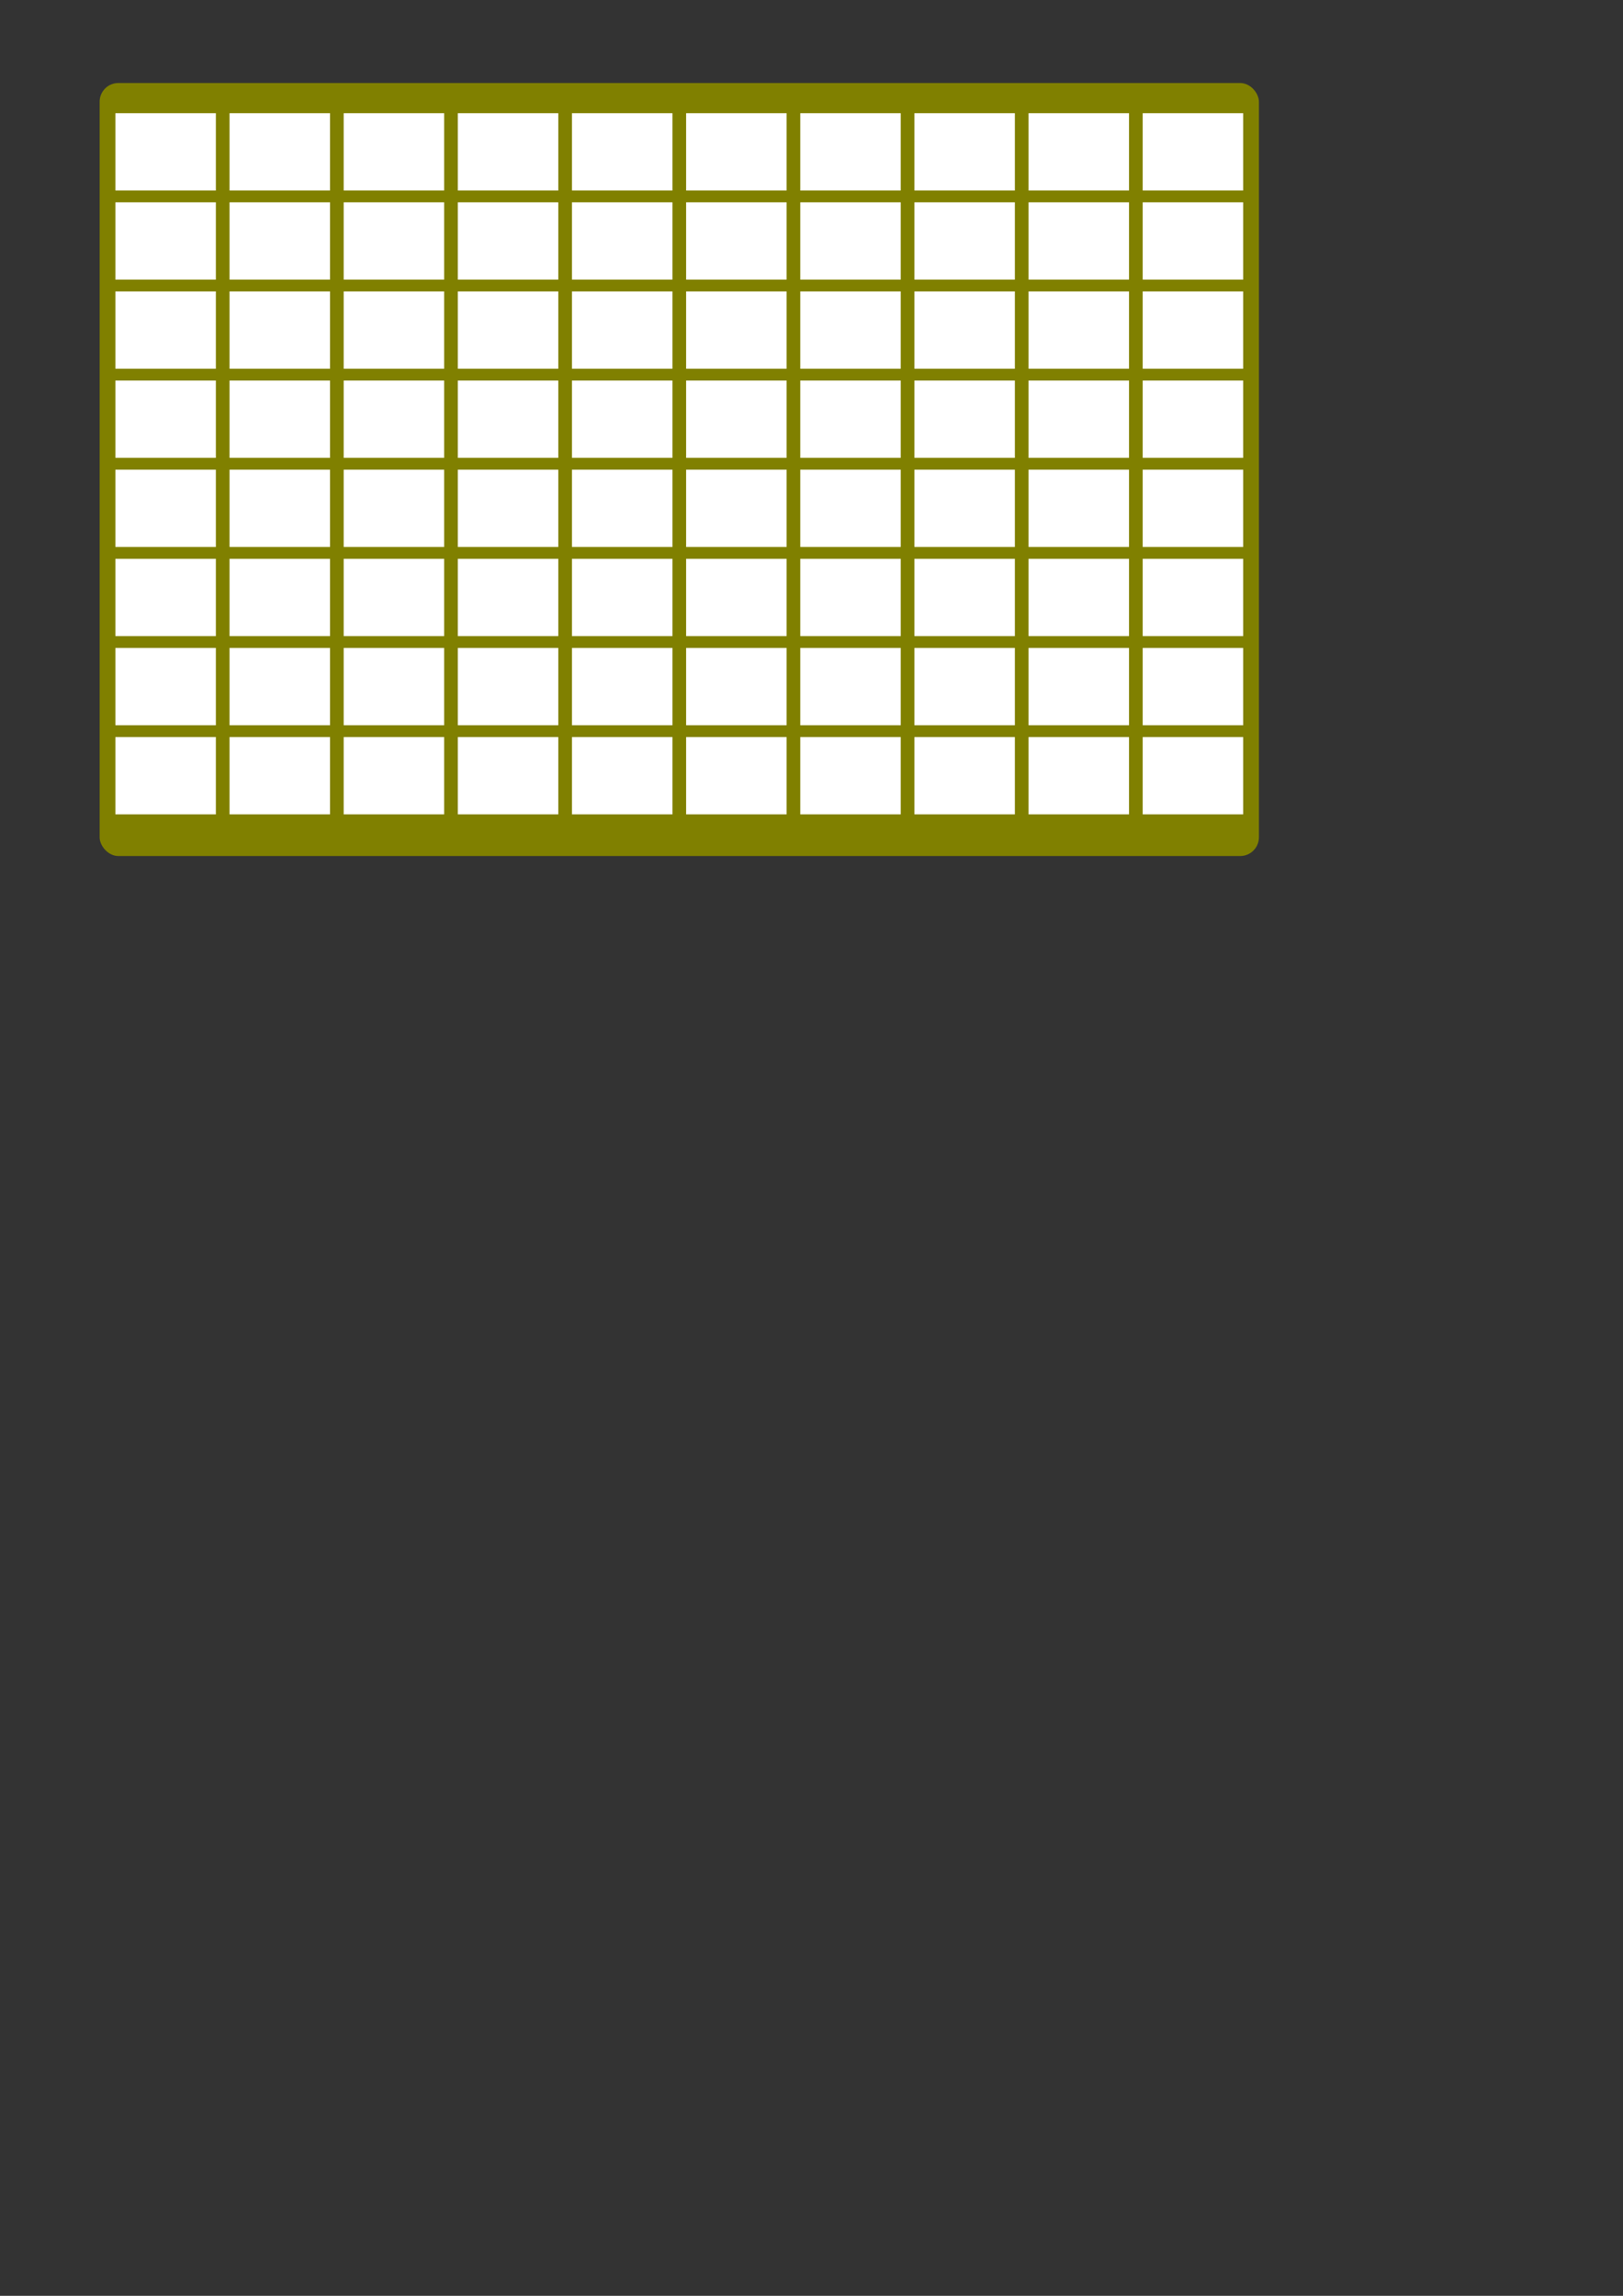 <?xml version="1.0" encoding="UTF-8" standalone="no"?>
<!-- Created with Inkscape (http://www.inkscape.org/) -->

<svg
   xmlns:dc="http://purl.org/dc/elements/1.1/"
   xmlns:cc="http://creativecommons.org/ns#"
   xmlns:rdf="http://www.w3.org/1999/02/22-rdf-syntax-ns#"
   xmlns:svg="http://www.w3.org/2000/svg"
   xmlns="http://www.w3.org/2000/svg"
   xmlns:sodipodi="http://sodipodi.sourceforge.net/DTD/sodipodi-0.dtd"
   xmlns:inkscape="http://www.inkscape.org/namespaces/inkscape"
   width="744.094"
   height="1052.362"
   id="svg6455"
   version="1.1"
   inkscape:version="0.48.3.1 r9886"
   sodipodi:docname="New document 6">
  <rect width="100%" height="100%" fill="#333333" stroke="none"/>
  <defs
     id="defs6457" />
  <sodipodi:namedview
     id="base"
     pagecolor="#ffffff"
     bordercolor="#666666"
     borderopacity="1.0"
     inkscape:pageopacity="0.0"
     inkscape:pageshadow="2"
     inkscape:zoom="0.35"
     inkscape:cx="375"
     inkscape:cy="520"
     inkscape:document-units="px"
     inkscape:current-layer="layer1"
     showgrid="false"
     inkscape:window-width="1680"
     inkscape:window-height="974"
     inkscape:window-x="0"
     inkscape:window-y="24"
     inkscape:window-maximized="1" />
  <g
     inkscape:label="Layer 1"
     inkscape:groupmode="layer"
     id="layer1">
    <rect
       style="fill:#808000;stroke:none"
       id="rect6022"
       width="531.496"
       height="354.331"
       x="45.681"
       y="38.054"
       rx="8.571"
       ry="8.571" />
    <g
       id="g6373"
       transform="translate(-730.075,-22.753)">
      <path
         inkscape:connector-curvature="0"
         style="fill:#ffffff;stroke:none"
         d="m 782.98,74.637 46.063,0 0,35.433 -46.063,0 0,-35.433"
         id="path5601" />
      <path
         inkscape:connector-curvature="0"
         style="fill:#ffffff;stroke:none"
         d="m 835.312,74.637 46.063,0 0,35.433 -46.063,0 0,-35.433"
         id="path5603" />
      <path
         inkscape:connector-curvature="0"
         style="fill:#ffffff;stroke:none"
         d="m 887.643,74.637 46.063,0 0,35.433 -46.063,0 0,-35.433"
         id="path5605" />
      <path
         inkscape:connector-curvature="0"
         style="fill:#ffffff;stroke:none"
         d="m 939.975,74.637 46.063,0 0,35.433 -46.063,0 0,-35.433"
         id="path5607" />
      <path
         inkscape:connector-curvature="0"
         style="fill:#ffffff;stroke:none"
         d="m 992.306,74.637 46.063,0 0,35.433 -46.063,0 0,-35.433"
         id="path5609" />
      <path
         inkscape:connector-curvature="0"
         style="fill:#ffffff;stroke:none"
         d="m 1044.638,74.637 46.063,0 0,35.433 -46.063,0 0,-35.433"
         id="path5611" />
      <path
         inkscape:connector-curvature="0"
         style="fill:#ffffff;stroke:none"
         d="m 1096.97,74.637 46.063,0 0,35.433 -46.063,0 0,-35.433"
         id="path5613" />
      <path
         inkscape:connector-curvature="0"
         style="fill:#ffffff;stroke:none"
         d="m 1149.301,74.637 46.063,0 0,35.433 -46.063,0 0,-35.433"
         id="path5615" />
      <path
         inkscape:connector-curvature="0"
         style="fill:#ffffff;stroke:none"
         d="m 1201.633,74.637 46.063,0 0,35.433 -46.063,0 0,-35.433"
         id="path5617" />
      <path
         inkscape:connector-curvature="0"
         style="fill:#ffffff;stroke:none"
         d="m 1253.964,74.637 46.063,0 0,35.433 -46.063,0 0,-35.433"
         id="path5619" />
      <path
         inkscape:connector-curvature="0"
         style="fill:#ffffff;stroke:none"
         d="m 782.98,115.49 46.063,0 0,35.433 -46.063,0 0,-35.433"
         id="path5621" />
      <path
         inkscape:connector-curvature="0"
         style="fill:#ffffff;stroke:none"
         d="m 835.312,115.49 46.063,0 0,35.433 -46.063,0 0,-35.433"
         id="path5623" />
      <path
         inkscape:connector-curvature="0"
         style="fill:#ffffff;stroke:none"
         d="m 887.643,115.49 46.063,0 0,35.433 -46.063,0 0,-35.433"
         id="path5625" />
      <path
         inkscape:connector-curvature="0"
         style="fill:#ffffff;stroke:none"
         d="m 939.975,115.49 46.063,0 0,35.433 -46.063,0 0,-35.433"
         id="path5627" />
      <path
         inkscape:connector-curvature="0"
         style="fill:#ffffff;stroke:none"
         d="m 992.306,115.49 46.063,0 0,35.433 -46.063,0 0,-35.433"
         id="path5629" />
      <path
         inkscape:connector-curvature="0"
         style="fill:#ffffff;stroke:none"
         d="m 1044.638,115.49 46.063,0 0,35.433 -46.063,0 0,-35.433"
         id="path5631" />
      <path
         inkscape:connector-curvature="0"
         style="fill:#ffffff;stroke:none"
         d="m 1096.97,115.49 46.063,0 0,35.433 -46.063,0 0,-35.433"
         id="path5633" />
      <path
         inkscape:connector-curvature="0"
         style="fill:#ffffff;stroke:none"
         d="m 1149.301,115.49 46.063,0 0,35.433 -46.063,0 0,-35.433"
         id="path5635" />
      <path
         inkscape:connector-curvature="0"
         style="fill:#ffffff;stroke:none"
         d="m 1201.633,115.49 46.063,0 0,35.433 -46.063,0 0,-35.433"
         id="path5637" />
      <path
         inkscape:connector-curvature="0"
         style="fill:#ffffff;stroke:none"
         d="m 1253.964,115.49 46.063,0 0,35.433 -46.063,0 0,-35.433"
         id="path5639" />
      <path
         inkscape:connector-curvature="0"
         style="fill:#ffffff;stroke:none"
         d="m 782.98,156.344 46.063,0 0,35.433 -46.063,0 0,-35.433"
         id="path5641" />
      <path
         inkscape:connector-curvature="0"
         style="fill:#ffffff;stroke:none"
         d="m 835.312,156.344 46.063,0 0,35.433 -46.063,0 0,-35.433"
         id="path5643" />
      <path
         inkscape:connector-curvature="0"
         style="fill:#ffffff;stroke:none"
         d="m 887.643,156.344 46.063,0 0,35.433 -46.063,0 0,-35.433"
         id="path5645" />
      <path
         inkscape:connector-curvature="0"
         style="fill:#ffffff;stroke:none"
         d="m 939.975,156.344 46.063,0 0,35.433 -46.063,0 0,-35.433"
         id="path5647" />
      <path
         inkscape:connector-curvature="0"
         style="fill:#ffffff;stroke:none"
         d="m 992.306,156.344 46.063,0 0,35.433 -46.063,0 0,-35.433"
         id="path5649" />
      <path
         inkscape:connector-curvature="0"
         style="fill:#ffffff;stroke:none"
         d="m 1044.638,156.344 46.063,0 0,35.433 -46.063,0 0,-35.433"
         id="path5651" />
      <path
         inkscape:connector-curvature="0"
         style="fill:#ffffff;stroke:none"
         d="m 1096.97,156.344 46.063,0 0,35.433 -46.063,0 0,-35.433"
         id="path5653" />
      <path
         inkscape:connector-curvature="0"
         style="fill:#ffffff;stroke:none"
         d="m 1149.301,156.344 46.063,0 0,35.433 -46.063,0 0,-35.433"
         id="path5655" />
      <path
         inkscape:connector-curvature="0"
         style="fill:#ffffff;stroke:none"
         d="m 1201.633,156.344 46.063,0 0,35.433 -46.063,0 0,-35.433"
         id="path5657" />
      <path
         inkscape:connector-curvature="0"
         style="fill:#ffffff;stroke:none"
         d="m 1253.964,156.344 46.063,0 0,35.433 -46.063,0 0,-35.433"
         id="path5659" />
      <path
         inkscape:connector-curvature="0"
         style="fill:#ffffff;stroke:none"
         d="m 782.98,197.197 46.063,0 0,35.433 -46.063,0 0,-35.433"
         id="path5661" />
      <path
         inkscape:connector-curvature="0"
         style="fill:#ffffff;stroke:none"
         d="m 835.312,197.197 46.063,0 0,35.433 -46.063,0 0,-35.433"
         id="path5663" />
      <path
         inkscape:connector-curvature="0"
         style="fill:#ffffff;stroke:none"
         d="m 887.643,197.197 46.063,0 0,35.433 -46.063,0 0,-35.433"
         id="path5665" />
      <path
         inkscape:connector-curvature="0"
         style="fill:#ffffff;stroke:none"
         d="m 939.975,197.197 46.063,0 0,35.433 -46.063,0 0,-35.433"
         id="path5667" />
      <path
         inkscape:connector-curvature="0"
         style="fill:#ffffff;stroke:none"
         d="m 992.306,197.197 46.063,0 0,35.433 -46.063,0 0,-35.433"
         id="path5669" />
      <path
         inkscape:connector-curvature="0"
         style="fill:#ffffff;stroke:none"
         d="m 1044.638,197.197 46.063,0 0,35.433 -46.063,0 0,-35.433"
         id="path5671" />
      <path
         inkscape:connector-curvature="0"
         style="fill:#ffffff;stroke:none"
         d="m 1096.97,197.197 46.063,0 0,35.433 -46.063,0 0,-35.433"
         id="path5673" />
      <path
         inkscape:connector-curvature="0"
         style="fill:#ffffff;stroke:none"
         d="m 1149.301,197.197 46.063,0 0,35.433 -46.063,0 0,-35.433"
         id="path5675" />
      <path
         inkscape:connector-curvature="0"
         style="fill:#ffffff;stroke:none"
         d="m 1201.633,197.197 46.063,0 0,35.433 -46.063,0 0,-35.433"
         id="path5677" />
      <path
         inkscape:connector-curvature="0"
         style="fill:#ffffff;stroke:none"
         d="m 1253.964,197.197 46.063,0 0,35.433 -46.063,0 0,-35.433"
         id="path5679" />
      <path
         inkscape:connector-curvature="0"
         style="fill:#ffffff;stroke:none"
         d="m 782.98,238.05 46.063,0 0,35.433 -46.063,0 0,-35.433"
         id="path5681" />
      <path
         inkscape:connector-curvature="0"
         style="fill:#ffffff;stroke:none"
         d="m 835.312,238.05 46.063,0 0,35.433 -46.063,0 0,-35.433"
         id="path5683" />
      <path
         inkscape:connector-curvature="0"
         style="fill:#ffffff;stroke:none"
         d="m 887.643,238.05 46.063,0 0,35.433 -46.063,0 0,-35.433"
         id="path5685" />
      <path
         inkscape:connector-curvature="0"
         style="fill:#ffffff;stroke:none"
         d="m 939.975,238.05 46.063,0 0,35.433 -46.063,0 0,-35.433"
         id="path5687" />
      <path
         inkscape:connector-curvature="0"
         style="fill:#ffffff;stroke:none"
         d="m 992.306,238.05 46.063,0 0,35.433 -46.063,0 0,-35.433"
         id="path5689" />
      <path
         inkscape:connector-curvature="0"
         style="fill:#ffffff;stroke:none"
         d="m 1044.638,238.05 46.063,0 0,35.433 -46.063,0 0,-35.433"
         id="path5691" />
      <path
         inkscape:connector-curvature="0"
         style="fill:#ffffff;stroke:none"
         d="m 1096.97,238.05 46.063,0 0,35.433 -46.063,0 0,-35.433"
         id="path5693" />
      <path
         inkscape:connector-curvature="0"
         style="fill:#ffffff;stroke:none"
         d="m 1149.301,238.05 46.063,0 0,35.433 -46.063,0 0,-35.433"
         id="path5695" />
      <path
         inkscape:connector-curvature="0"
         style="fill:#ffffff;stroke:none"
         d="m 1201.633,238.05 46.063,0 0,35.433 -46.063,0 0,-35.433"
         id="path5697" />
      <path
         inkscape:connector-curvature="0"
         style="fill:#ffffff;stroke:none"
         d="m 1253.964,238.05 46.063,0 0,35.433 -46.063,0 0,-35.433"
         id="path5699" />
      <path
         inkscape:connector-curvature="0"
         style="fill:#ffffff;stroke:none"
         d="m 782.98,278.903 46.063,0 0,35.433 -46.063,0 0,-35.433"
         id="path5701" />
      <path
         inkscape:connector-curvature="0"
         style="fill:#ffffff;stroke:none"
         d="m 835.312,278.903 46.063,0 0,35.433 -46.063,0 0,-35.433"
         id="path5703" />
      <path
         inkscape:connector-curvature="0"
         style="fill:#ffffff;stroke:none"
         d="m 887.643,278.903 46.063,0 0,35.433 -46.063,0 0,-35.433"
         id="path5705" />
      <path
         inkscape:connector-curvature="0"
         style="fill:#ffffff;stroke:none"
         d="m 939.975,278.903 46.063,0 0,35.433 -46.063,0 0,-35.433"
         id="path5707" />
      <path
         inkscape:connector-curvature="0"
         style="fill:#ffffff;stroke:none"
         d="m 992.306,278.903 46.063,0 0,35.433 -46.063,0 0,-35.433"
         id="path5709" />
      <path
         inkscape:connector-curvature="0"
         style="fill:#ffffff;stroke:none"
         d="m 1044.638,278.903 46.063,0 0,35.433 -46.063,0 0,-35.433"
         id="path5711" />
      <path
         inkscape:connector-curvature="0"
         style="fill:#ffffff;stroke:none"
         d="m 1096.97,278.903 46.063,0 0,35.433 -46.063,0 0,-35.433"
         id="path5713" />
      <path
         inkscape:connector-curvature="0"
         style="fill:#ffffff;stroke:none"
         d="m 1149.301,278.903 46.063,0 0,35.433 -46.063,0 0,-35.433"
         id="path5715" />
      <path
         inkscape:connector-curvature="0"
         style="fill:#ffffff;stroke:none"
         d="m 1201.633,278.903 46.063,0 0,35.433 -46.063,0 0,-35.433"
         id="path5717" />
      <path
         inkscape:connector-curvature="0"
         style="fill:#ffffff;stroke:none"
         d="m 1253.964,278.903 46.063,0 0,35.433 -46.063,0 0,-35.433"
         id="path5719" />
      <path
         inkscape:connector-curvature="0"
         style="fill:#ffffff;stroke:none"
         d="m 782.98,319.756 46.063,0 0,35.433 -46.063,0 0,-35.433"
         id="path5721" />
      <path
         inkscape:connector-curvature="0"
         style="fill:#ffffff;stroke:none"
         d="m 835.312,319.756 46.063,0 0,35.433 -46.063,0 0,-35.433"
         id="path5723" />
      <path
         inkscape:connector-curvature="0"
         style="fill:#ffffff;stroke:none"
         d="m 887.643,319.756 46.063,0 0,35.433 -46.063,0 0,-35.433"
         id="path5725" />
      <path
         inkscape:connector-curvature="0"
         style="fill:#ffffff;stroke:none"
         d="m 939.975,319.756 46.063,0 0,35.433 -46.063,0 0,-35.433"
         id="path5727" />
      <path
         inkscape:connector-curvature="0"
         style="fill:#ffffff;stroke:none"
         d="m 992.306,319.756 46.063,0 0,35.433 -46.063,0 0,-35.433"
         id="path5729" />
      <path
         inkscape:connector-curvature="0"
         style="fill:#ffffff;stroke:none"
         d="m 1044.638,319.756 46.063,0 0,35.433 -46.063,0 0,-35.433"
         id="path5731" />
      <path
         inkscape:connector-curvature="0"
         style="fill:#ffffff;stroke:none"
         d="m 1096.97,319.756 46.063,0 0,35.433 -46.063,0 0,-35.433"
         id="path5733" />
      <path
         inkscape:connector-curvature="0"
         style="fill:#ffffff;stroke:none"
         d="m 1149.301,319.756 46.063,0 0,35.433 -46.063,0 0,-35.433"
         id="path5735" />
      <path
         inkscape:connector-curvature="0"
         style="fill:#ffffff;stroke:none"
         d="m 1201.633,319.756 46.063,0 0,35.433 -46.063,0 0,-35.433"
         id="path5737" />
      <path
         inkscape:connector-curvature="0"
         style="fill:#ffffff;stroke:none"
         d="m 1253.964,319.756 46.063,0 0,35.433 -46.063,0 0,-35.433"
         id="path5739" />
      <path
         inkscape:connector-curvature="0"
         style="fill:#ffffff;stroke:none"
         d="m 782.98,360.61 46.063,0 0,35.433 -46.063,0 0,-35.433"
         id="path5741" />
      <path
         inkscape:connector-curvature="0"
         style="fill:#ffffff;stroke:none"
         d="m 835.312,360.61 46.063,0 0,35.433 -46.063,0 0,-35.433"
         id="path5743" />
      <path
         inkscape:connector-curvature="0"
         style="fill:#ffffff;stroke:none"
         d="m 887.643,360.61 46.063,0 0,35.433 -46.063,0 0,-35.433"
         id="path5745" />
      <path
         inkscape:connector-curvature="0"
         style="fill:#ffffff;stroke:none"
         d="m 939.975,360.61 46.063,0 0,35.433 -46.063,0 0,-35.433"
         id="path5747" />
      <path
         inkscape:connector-curvature="0"
         style="fill:#ffffff;stroke:none"
         d="m 992.306,360.61 46.063,0 0,35.433 -46.063,0 0,-35.433"
         id="path5749" />
      <path
         inkscape:connector-curvature="0"
         style="fill:#ffffff;stroke:none"
         d="m 1044.638,360.61 46.063,0 0,35.433 -46.063,0 0,-35.433"
         id="path5751" />
      <path
         inkscape:connector-curvature="0"
         style="fill:#ffffff;stroke:none"
         d="m 1096.97,360.61 46.063,0 0,35.433 -46.063,0 0,-35.433"
         id="path5753" />
      <path
         inkscape:connector-curvature="0"
         style="fill:#ffffff;stroke:none"
         d="m 1149.301,360.61 46.063,0 0,35.433 -46.063,0 0,-35.433"
         id="path5755" />
      <path
         inkscape:connector-curvature="0"
         style="fill:#ffffff;stroke:none"
         d="m 1201.633,360.61 46.063,0 0,35.433 -46.063,0 0,-35.433"
         id="path5757" />
      <path
         inkscape:connector-curvature="0"
         style="fill:#ffffff;stroke:none"
         d="m 1253.964,360.61 46.063,0 0,35.433 -46.063,0 0,-35.433"
         id="path5759" />
    </g>
  </g>
</svg>

